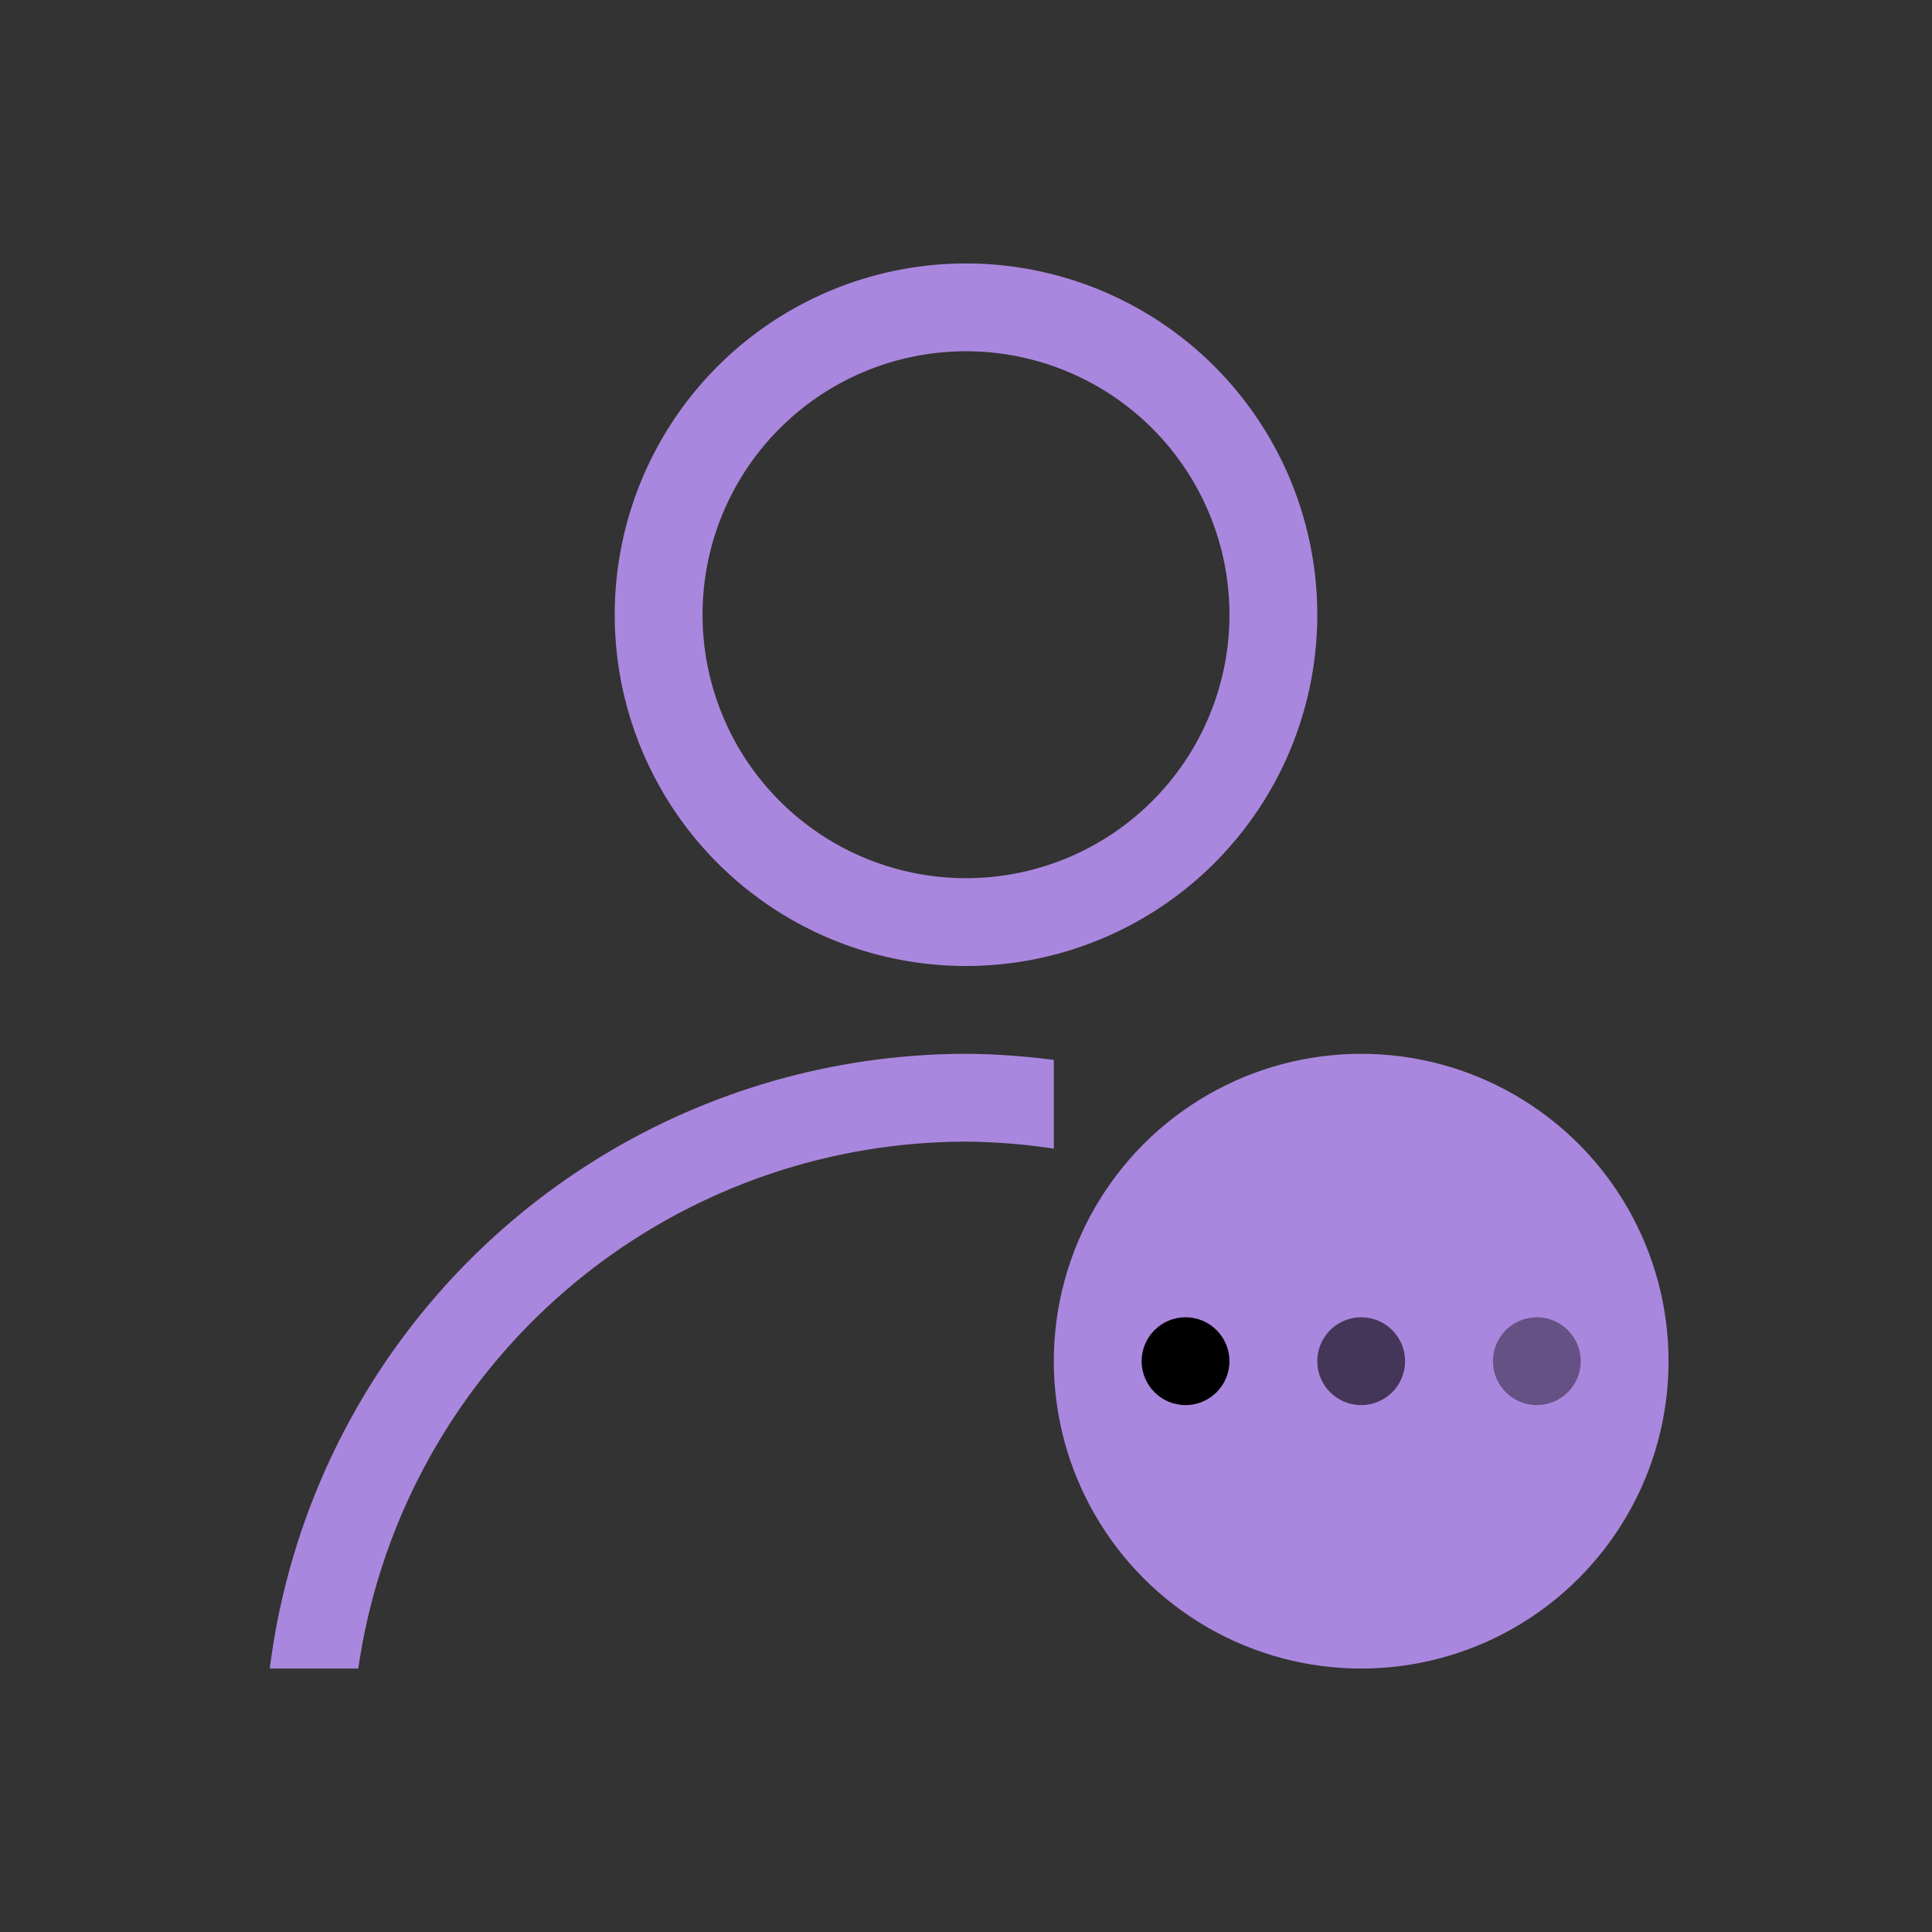 <?xml version="1.0" encoding="UTF-8" standalone="no"?>
<svg
   id="svg4153"
   version="1.1"
   width="22"
   height="22"
   sodipodi:docname="user.svg"
   inkscape:version="1.2.1 (9c6d41e410, 2022-07-14)"
   xmlns:inkscape="http://www.inkscape.org/namespaces/inkscape"
   xmlns:sodipodi="http://sodipodi.sourceforge.net/DTD/sodipodi-0.dtd"
   xmlns="http://www.w3.org/2000/svg"
   xmlns:svg="http://www.w3.org/2000/svg"
   xmlns:rdf="http://www.w3.org/1999/02/22-rdf-syntax-ns#"
   xmlns:cc="http://creativecommons.org/ns#"
   xmlns:dc="http://purl.org/dc/elements/1.1/">
  <rect width="100%" height="100%" fill="#333333" stroke="none"/>
  <style
     id="current-color-scheme"
     type="text/css">
.ColorScheme-Text { 
    color:#eff0f1;
}
</style>
  <sodipodi:namedview
     pagecolor="#ffffff"
     bordercolor="#000000"
     borderopacity="1"
     objecttolerance="10"
     gridtolerance="10"
     guidetolerance="10"
     inkscape:pageopacity="0"
     inkscape:pageshadow="2"
     inkscape:window-width="1920"
     inkscape:window-height="1000"
     id="namedview46"
     showgrid="false"
     inkscape:lockguides="false"
     inkscape:zoom="5.0461711"
     inkscape:cx="-44.786432"
     inkscape:cy="32.995314"
     inkscape:window-x="0"
     inkscape:window-y="0"
     inkscape:window-maximized="1"
     inkscape:current-layer="svg4153"
     inkscape:document-rotation="0"
     inkscape:pagecheckerboard="0"
     inkscape:showpageshadow="2"
     inkscape:deskcolor="#d1d1d1" />
  <defs
     id="defs4157">
    <style
       type="text/css"
       id="style3363" />
  </defs>
  <g
     id="user-away"
     fill-opacity="1"
     stroke="none"
     transform="translate(-44)">
    <path
       id="rect4562"
       opacity="0.97"
       fill="none"
       d="m -44,0 h 22 v 22 h -22 z" />
    <path
       id="path4149"
       d="m -33,3 a 4,4 0 0 0 -4,4 4,4 0 0 0 4,4 4,4 0 0 0 4,-4 4,4 0 0 0 -4,-4 z m 0,1 a 3,3 0 0 1 3,3 3,3 0 0 1 -3,3 3,3 0 0 1 -3,-3 3,3 0 0 1 3,-3 z"
       opacity="1"
       style="fill:#ffdd55" />
    <path
       id="ellipse4156"
       d="m -33,12 a 8,8 0 0 0 -7.928,7 h 1.008 a 7,7 0 0 1 6.92,-6 7,7 0 0 1 1,0.08 V 12.07 A 8,8 0 0 0 -33,12 Z"
       opacity="1"
       style="fill:#ffdd55" />
    <path
       id="path4227"
       d="m -25,11 -8,4 2,1 1,3 1,-2 2,1 z"
       fill-rule="evenodd"
       stroke-width="1"
       stroke-linecap="butt"
       stroke-linejoin="miter"
       stroke-opacity="1"
       style="fill:#ffdd55" />
  </g>
  <g
     id="user-busy"
     transform="translate(-44)">
    <path
       id="rect4560"
       opacity="0.97"
       fill="none"
       fill-opacity="1"
       stroke="none"
       d="m -66,0 h 22 v 22 h -22 z" />
    <path
       id="path4149-4"
       d="m -55,3 a 4,4 0 0 0 -4,4 4,4 0 0 0 4,4 4,4 0 0 0 4,-4 4,4 0 0 0 -4,-4 z m 0,1 a 3,3 0 0 1 3,3 3,3 0 0 1 -3,3 3,3 0 0 1 -3,-3 3,3 0 0 1 3,-3 z"
       opacity="1"
       fill-opacity="1"
       stroke="none"
       style="fill:#ff9955" />
    <path
       id="ellipse4156-7"
       d="m -55,12 a 8,8 0 0 0 -7.928,7 h 1.008 a 7,7 0 0 1 6.92,-6 7,7 0 0 1 1,0.08 V 12.07 A 8,8 0 0 0 -55,12 Z"
       opacity="1"
       fill-opacity="1"
       stroke="none"
       style="fill:#ff9955" />
    <path
       id="path4169"
       d="M -50.5,12 A 3.5,3.5 0 0 0 -54,15.5 3.5,3.5 0 0 0 -50.5,19 3.5,3.5 0 0 0 -47,15.5 3.5,3.5 0 0 0 -50.5,12 Z"
       opacity="1"
       fill-opacity="1"
       stroke="none"
       style="fill:#ff9955" />
    <path
       id="rect4146"
       d="m -51,13 v 3 h 2 v -1 h -1 v -2 z"
       class="ColorScheme-Background"
       opacity="1"
       fill-opacity="1"
       stroke="none"
       style="fill:#c0c5d9;fill-opacity:1" />
  </g>
  <g
     id="user-invisible"
     transform="translate(-44)">
    <path
       id="rect4556"
       opacity="0.97"
       fill="none"
       fill-opacity="1"
       stroke="none"
       d="M 22,0 H 44 V 22 H 22 Z" />
    <path
       id="path4149-7"
       d="m 33,3 a 4,4 0 0 0 -4,4 4,4 0 0 0 4,4 4,4 0 0 0 4,-4 4,4 0 0 0 -4,-4 z m 0,1 a 3,3 0 0 1 3,3 3,3 0 0 1 -3,3 3,3 0 0 1 -3,-3 3,3 0 0 1 3,-3 z"
       class="ColorScheme-Text"
       opacity="1"
       fill-opacity="1"
       stroke="none"
       style="fill-opacity:1;fill:#59748c" />
    <path
       id="ellipse4156-0"
       d="m 33,12 a 8,8 0 0 0 -7.928,7 H 26.08 A 7,7 0 0 1 33,13 7,7 0 0 1 34,13.08 V 12.07 A 8,8 0 0 0 33,12 Z"
       class="ColorScheme-Text"
       opacity="1"
       fill-opacity="1"
       stroke="none"
       style="fill-opacity:1;fill:#59748c" />
    <circle
       r="3.5"
       cy="15.5"
       cx="37.5"
       id="path4167"
       opacity="1"
       fill-opacity="1"
       stroke="none"
       style="fill:#59748c;fill-opacity:1" />
    <path
       transform="rotate(45)"
       id="rect4152"
       class="ColorScheme-Background"
       opacity="1"
       fill-opacity="1"
       stroke="none"
       d="m 36.977,-17.885 h 1 v 4.657 h -1 z"
       style="fill:#c0c5d9;fill-opacity:1" />
  </g>
  <g
     id="user-offline"
     transform="translate(-44)">
    <path
       id="rect4564"
       opacity="0.97"
       fill="none"
       fill-opacity="1"
       stroke="none"
       d="M -22,0 H 0 v 22 h -22 z" />
    <circle
       cy="15.5"
       cx="-6.5"
       id="path4146"
       class="ColorScheme-Background"
       opacity="1"
       fill-opacity="1"
       stroke="none"
       r="3.25"
       style="fill:#1d212f;fill-opacity:1" />
    <path
       id="path4149-3"
       d="m -11,3 a 4,4 0 0 0 -4,4 4,4 0 0 0 4,4 4,4 0 0 0 4,-4 4,4 0 0 0 -4,-4 z m 0,1 a 3,3 0 0 1 3,3 3,3 0 0 1 -3,3 3,3 0 0 1 -3,-3 3,3 0 0 1 3,-3 z"
       class="ColorScheme-Text"
       opacity="1"
       fill-opacity="1"
       stroke="none"
       style="fill:#a1b0c3;fill-opacity:1" />
    <path
       id="ellipse4156-75"
       d="m -11,12 a 8,8 0 0 0 -7.928,7 h 1.008 a 7,7 0 0 1 6.92,-6 7,7 0 0 1 1,0.08 V 12.07 A 8,8 0 0 0 -11,12 Z"
       class="ColorScheme-Text"
       opacity="1"
       fill-opacity="1"
       stroke="none"
       style="fill:#a1b0c3;fill-opacity:1" />
    <path
       id="path4167-8"
       d="M -6.5,12 A 3.5,3.5 0 0 0 -10,15.5 3.5,3.5 0 0 0 -6.5,19 3.5,3.5 0 0 0 -3,15.5 3.5,3.5 0 0 0 -6.5,12 Z m 0,1 A 2.5,2.5 0 0 1 -4,15.5 2.5,2.5 0 0 1 -6.5,18 2.5,2.5 0 0 1 -9,15.5 2.5,2.5 0 0 1 -6.5,13 Z"
       opacity="1"
       fill-opacity="1"
       stroke="none"
       style="fill:#a1b0c3;fill-opacity:1" />
    <path
       transform="rotate(90)"
       id="rect4152-8"
       opacity="1"
       fill-opacity="1"
       stroke="none"
       d="m 15,5 h 1 v 3 h -1 z"
       style="fill:#a1b0c3;fill-opacity:1" />
  </g>
  <g
     id="user-online"
     transform="translate(-44)">
    <path
       id="rect4554"
       opacity="0.97"
       fill="none"
       fill-opacity="1"
       stroke="none"
       d="M 0,0 H 22 V 22 H 0 Z" />
    <path
       id="path4149-8"
       d="m 10.964,3 a 4,4 0 0 0 -4,4 4,4 0 0 0 4,4 4,4 0 0 0 4,-4 4,4 0 0 0 -4,-4 z m 0,1 a 3,3 0 0 1 3,3 3,3 0 0 1 -3,3 3,3 0 0 1 -3,-3 3,3 0 0 1 3,-3 z"
       opacity="1"
       fill-opacity="1"
       stroke="none"
       style="fill:#489ab1;fill-opacity:1" />
    <path
       id="ellipse4156-8"
       d="m 10.964,12 a 8,8 0 0 0 -7.928,7 h 1.008 a 7,7 0 0 1 6.92,-6 7,7 0 0 1 1,0.08 v -1.01 a 8,8 0 0 0 -1,-0.07 z"
       opacity="1"
       fill-opacity="1"
       stroke="none"
       style="fill:#489ab1;fill-opacity:1" />
    <circle
       r="3.5"
       cy="15.5"
       cx="15.464"
       id="path4144"
       opacity="1"
       fill-opacity="1"
       stroke="none"
       style="fill:#489ab1;fill-opacity:1" />
    <path
       id="path4166"
       d="m 16.964,14 1,1 -3,3 -2,-2 1,-1 1,1 z"
       class="ColorScheme-Background"
       fill-rule="evenodd"
       stroke="none"
       stroke-width="1"
       stroke-linecap="butt"
       stroke-linejoin="miter"
       stroke-opacity="1"
       style="fill:#c0c5d9;fill-opacity:1" />
  </g>
  <g
     id="user-identity"
     transform="translate(-44)">
    <path
       id="rect4585"
       opacity="0.97"
       fill="none"
       fill-opacity="1"
       stroke="none"
       d="m -88,0 h 22 v 22 h -22 z" />
    <path
       id="path4149-2"
       d="m -77,3 a 4,4 0 0 0 -4,4 4,4 0 0 0 4,4 4,4 0 0 0 4,-4 4,4 0 0 0 -4,-4 z m 0,1 a 3,3 0 0 1 3,3 3,3 0 0 1 -3,3 3,3 0 0 1 -3,-3 3,3 0 0 1 3,-3 z m 0,8 a 8,8 0 0 0 -7.928,7 h 1.008 a 7,7 0 0 1 6.92,-6 7,7 0 0 1 6.922,6 h 1.008 A 8,8 0 0 0 -77,12 Z"
       class="ColorScheme-Text "
       opacity="1"
       fill-opacity="1"
       stroke="none"
       style="fill-opacity:1;fill:currentColor" />
  </g>
  <g
     id="user-away-extended"
     transform="translate(-44)">
    <path
       id="rect4649"
       opacity="0.97"
       fill="none"
       fill-opacity="1"
       stroke="none"
       d="M 44,0 H 66 V 22 H 44 Z" />
    <circle
       id="circle4653"
       cx="59.5"
       cy="15.5"
       r="3.5"
       opacity="1"
       fill-opacity="1"
       stroke="none"
       style="fill:#aa87de" />
    <path
       d="m 55,3 a 4,4 0 0 0 -4,4 4,4 0 0 0 4,4 4,4 0 0 0 4,-4 4,4 0 0 0 -4,-4 z m 0,1 a 3,3 0 0 1 3,3 3,3 0 0 1 -3,3 3,3 0 0 1 -3,-3 3,3 0 0 1 3,-3 z"
       id="path4655"
       opacity="1"
       fill-opacity="1"
       stroke="none"
       style="fill:#aa87de" />
    <path
       d="m 55,12 a 8,8 0 0 0 -7.928,7 H 48.08 A 7,7 0 0 1 55,13 7,7 0 0 1 56,13.08 V 12.07 A 8,8 0 0 0 55,12 Z"
       id="path4657"
       opacity="1"
       fill-opacity="1"
       stroke="none"
       style="fill:#aa87de" />
    <circle
       r="0.5"
       cy="-57.5"
       cx="15.5"
       id="circle4659"
       transform="rotate(90)"
       class="ColorScheme-Background"
       opacity="0.7"
       fill-opacity="1"
       stroke="none"
       style="opacity:1" />
    <circle
       id="circle4661"
       cx="59.5"
       cy="15.5"
       r="0.5"
       class="ColorScheme-Background"
       opacity="0.4"
       fill-opacity="1"
       stroke="none"
       style="opacity:0.6" />
    <circle
       id="circle4663"
       cx="61.5"
       cy="15.5"
       r="0.5"
       class="ColorScheme-Background"
       opacity="0.3"
       fill-opacity="1"
       stroke="none"
       style="opacity:0.4" />
  </g>
</svg>
